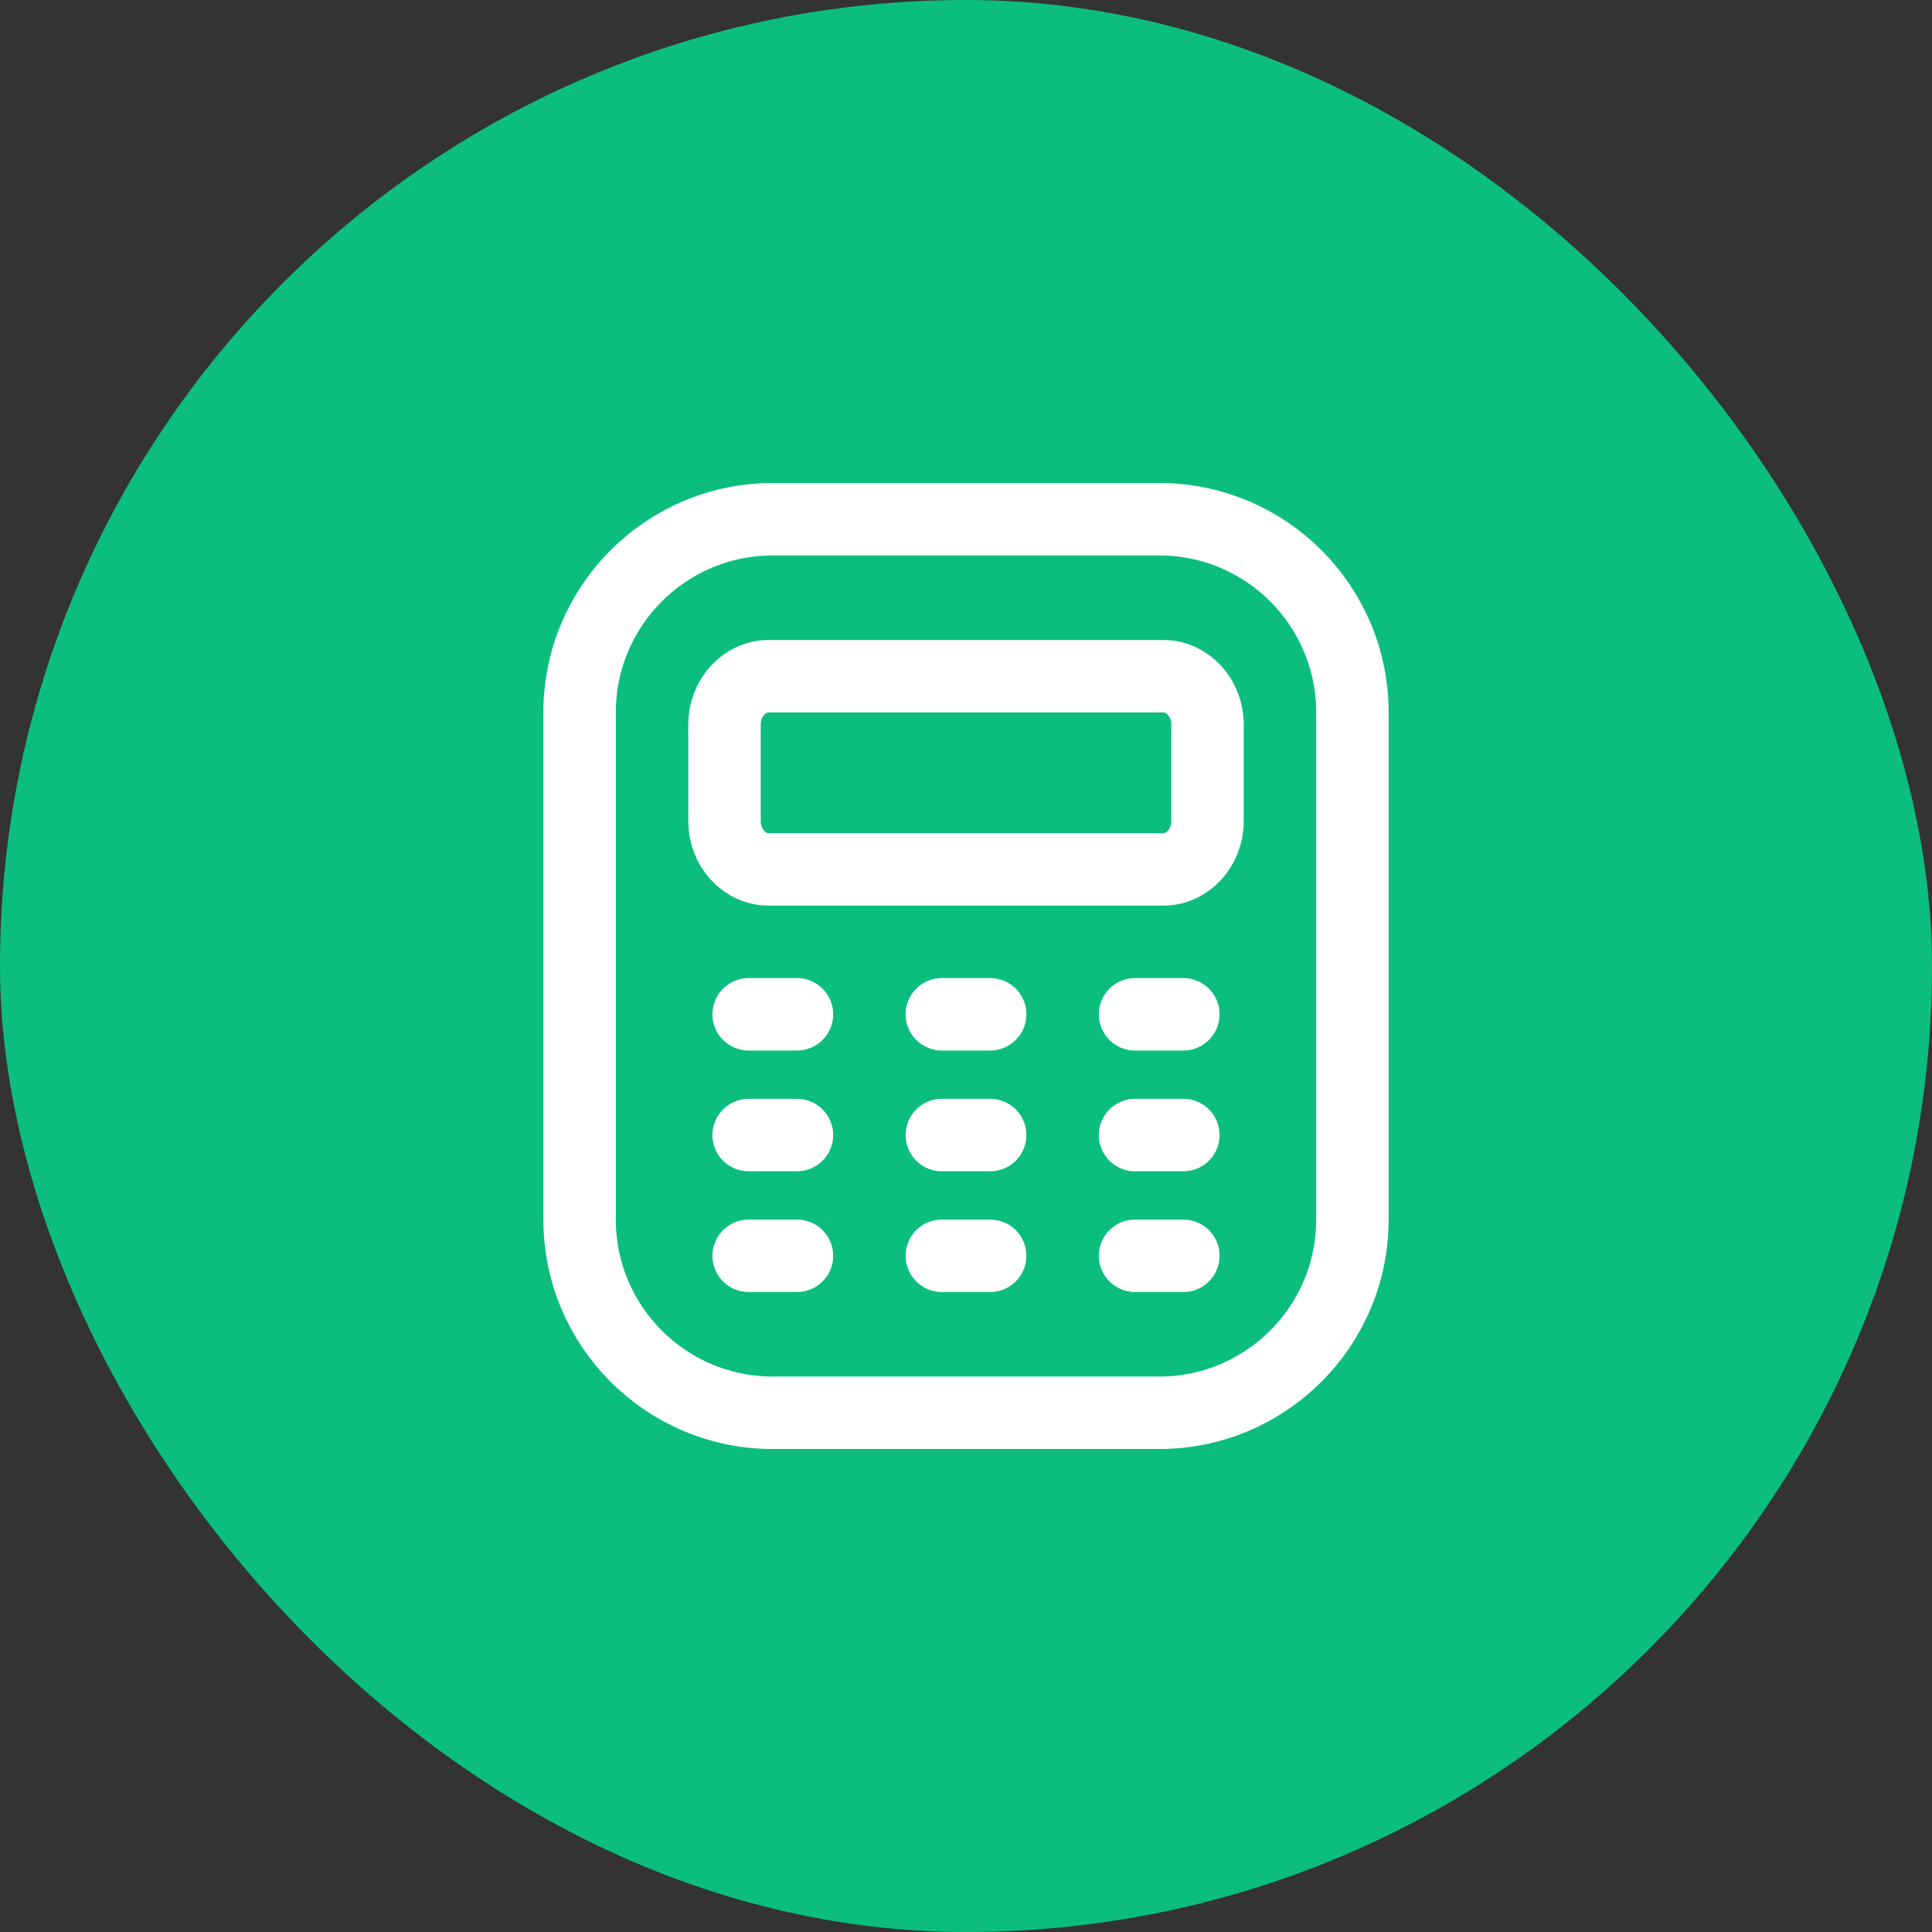 <svg width="40" height="40" viewBox="0 0 40 40" fill="none" xmlns="http://www.w3.org/2000/svg">
<rect x="0" y="0" width="40" height="40" fill="#333333" stroke="none"/>
<rect width="40" height="40" rx="20" fill="#0BBE7E"/>
<path d="M24 10.75H16C13.791 10.75 12 12.541 12 14.75V25.25C12 27.459 13.791 29.25 16 29.25H24C26.209 29.25 28 27.459 28 25.25V14.75C28 12.541 26.209 10.75 24 10.75Z" stroke="white" stroke-width="1.5" stroke-linecap="round" stroke-linejoin="round"/>
<path d="M24.083 14H15.917C15.411 14 15 14.448 15 15V17C15 17.552 15.411 18 15.917 18H24.083C24.589 18 25 17.552 25 17V15C25 14.448 24.589 14 24.083 14Z" stroke="white" stroke-width="1.5" stroke-linecap="round" stroke-linejoin="round"/>
<path d="M15.5 21H16.5" stroke="white" stroke-width="1.5" stroke-linecap="round" stroke-linejoin="round"/>
<path d="M19.5 21H20.5" stroke="white" stroke-width="1.5" stroke-linecap="round" stroke-linejoin="round"/>
<path d="M23.5 21H24.5" stroke="white" stroke-width="1.5" stroke-linecap="round" stroke-linejoin="round"/>
<path d="M15.5 23.5H16.5" stroke="white" stroke-width="1.5" stroke-linecap="round" stroke-linejoin="round"/>
<path d="M19.5 23.5H20.5" stroke="white" stroke-width="1.5" stroke-linecap="round" stroke-linejoin="round"/>
<path d="M23.5 23.5H24.5" stroke="white" stroke-width="1.5" stroke-linecap="round" stroke-linejoin="round"/>
<path d="M15.5 26H16.5" stroke="white" stroke-width="1.5" stroke-linecap="round" stroke-linejoin="round"/>
<path d="M19.5 26H20.5" stroke="white" stroke-width="1.5" stroke-linecap="round" stroke-linejoin="round"/>
<path d="M23.5 26H24.5" stroke="white" stroke-width="1.5" stroke-linecap="round" stroke-linejoin="round"/>
</svg>
